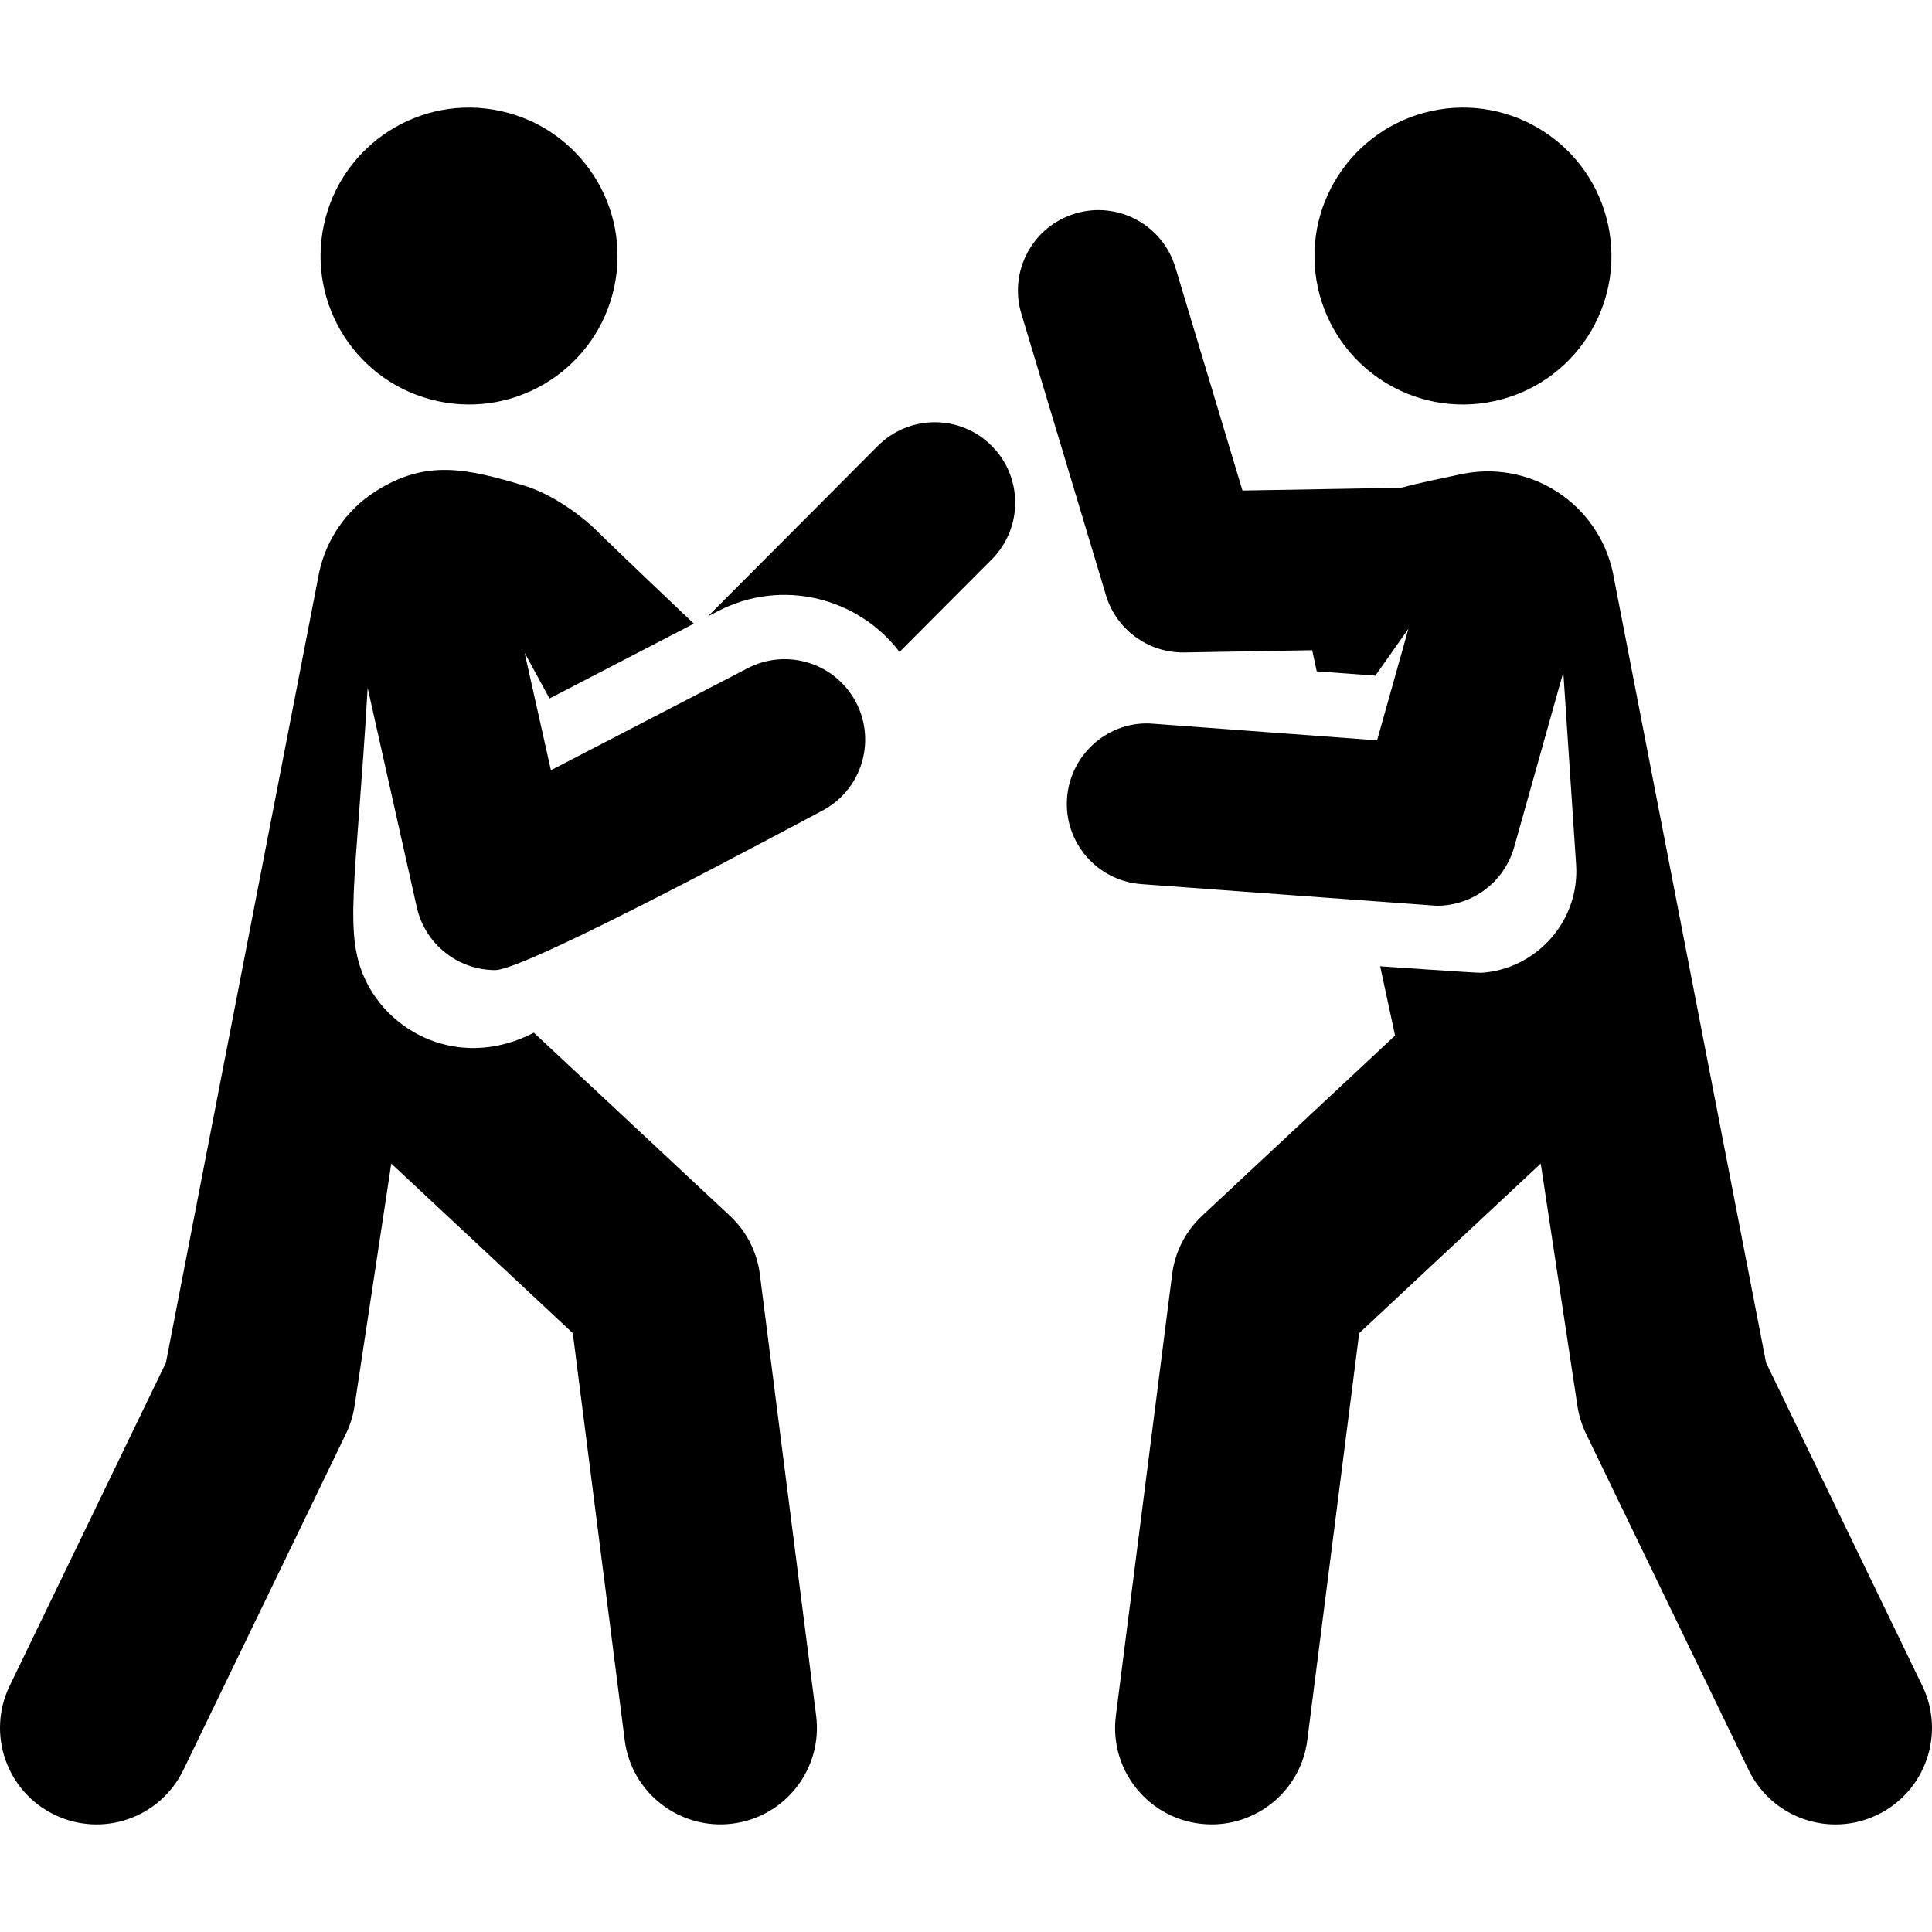 <?xml version="1.0" encoding="iso-8859-1"?>
<!-- Generator: Adobe Illustrator 18.0.0, SVG Export Plug-In . SVG Version: 6.00 Build 0)  -->
<!DOCTYPE svg PUBLIC "-//W3C//DTD SVG 1.1//EN" "http://www.w3.org/Graphics/SVG/1.1/DTD/svg11.dtd">
<svg version="1.1" id="Capa_1" xmlns="http://www.w3.org/2000/svg" xmlns:xlink="http://www.w3.org/1999/xlink" x="0px" y="0px"
	 viewBox="0 0 492.613 492.613" style="enable-background:new 0 0 492.613 492.613;" xml:space="preserve">
<g id="XMLID_106_">
	<path id="XMLID_107_" d="M111.627,102.28c20.432,4.413,40.575-8.603,44.981-29.034c4.39-20.449-8.635-40.56-29.066-44.965
		c-20.44-4.397-40.569,8.61-44.958,29.042C78.195,77.763,91.187,97.891,111.627,102.28z"/>
	<path id="XMLID_108_" d="M223.824,113.693l-43.316,43.46l2.595-1.345c16.156-8.378,35.587-3.572,46.256,10.421l23.508-23.589
		c7.993-8.018,7.977-21.001-0.049-28.994C244.793,105.644,231.818,105.676,223.824,113.693z"/>
	<path id="XMLID_109_" d="M190.657,170.369l-50.188,26.023l-6.704-29.941l6.343,11.646l36.804-19.078c0,0-18.816-17.832-24.966-23.9
		c-3.7-3.651-11.255-9.202-18.229-11.278c-14.581-4.34-25.102-6.88-38.149,1.562c-7.265,4.693-12.367,12.078-14.185,20.528
		L42.305,347.458L2.457,429.86c-5.911,12.23-0.793,26.944,11.446,32.864c12.263,5.918,26.936,0.809,32.863-11.446l41.465-85.749
		c1.073-2.219,1.802-4.59,2.17-7.025l9.364-61.825l46.286,43.243l13.233,103.764c1.73,13.608,14.209,23.003,27.52,21.29
		c13.48-1.714,23.011-14.042,21.29-27.522l-14.353-112.565c-0.722-5.688-3.412-10.949-7.609-14.865
		c-1.242-1.161-48.786-45.582-50.003-46.712c-17.565,9.091-35.33,1.281-42.482-12.502c-6.352-12.278-2.884-24.453,0.096-75.402
		l12.527,55.922c2.099,9.388,10.468,16.02,20.008,16.02c7.938,0,75.777-36.692,83.252-40.569
		c10.052-5.213,13.976-17.588,8.769-27.64C213.076,169.088,200.692,165.17,190.657,170.369z"/>
	<path id="XMLID_110_" d="M490.156,429.86l-39.848-82.401L411.23,145.931c-1.819-8.45-6.92-15.834-14.185-20.528
		c-7.257-4.694-16.084-6.304-24.542-4.485c-4.484,0.961-10.828,2.243-15.234,3.452l-40.472,0.705l-17.101-56.892
		c-3.25-10.837-14.681-17.012-25.541-13.736c-10.845,3.26-16.996,14.698-13.736,25.543l21.57,71.766
		c2.609,8.681,10.603,14.602,19.638,14.602c0.12,0,0.241,0,0.361,0l32.59-0.569l1.153,5.382l14.947,1.105l4.837-6.856l3.604-5.118
		l-7.993,28.458l-57.092-4.229c-11.149-0.962-21.121,7.633-21.961,18.934c-0.833,11.294,7.641,21.13,18.935,21.961
		c0,0,74.833,5.52,75.336,5.52c9.123,0,17.236-6.064,19.736-14.961l12.526-44.589l3.261,49.026
		c0.961,14.425-10.101,26.687-24.165,27.617c-1.017,0.064-25.791-1.658-25.791-1.658l3.797,17.653l-49.227,45.99
		c-4.196,3.916-6.887,9.178-7.609,14.865l-14.353,112.565c-1.873,14.675,9.524,27.722,24.438,27.722
		c12.198,0,22.794-9.068,24.372-21.49l13.233-103.764l46.287-43.243l9.363,61.825c0.368,2.435,1.096,4.806,2.171,7.025
		l41.464,85.749c5.927,12.255,20.601,17.365,32.863,11.446C490.948,456.804,496.066,442.09,490.156,429.86z"/>
	<path id="XMLID_111_" d="M380.986,102.28c20.44-4.389,33.432-24.517,29.042-44.958c-4.39-20.432-24.516-33.439-44.957-29.042
		c-20.432,4.405-33.456,24.517-29.066,44.965C340.411,93.677,360.554,106.693,380.986,102.28z"/>
</g>
<g>
</g>
<g>
</g>
<g>
</g>
<g>
</g>
<g>
</g>
<g>
</g>
<g>
</g>
<g>
</g>
<g>
</g>
<g>
</g>
<g>
</g>
<g>
</g>
<g>
</g>
<g>
</g>
<g>
</g>
</svg>
